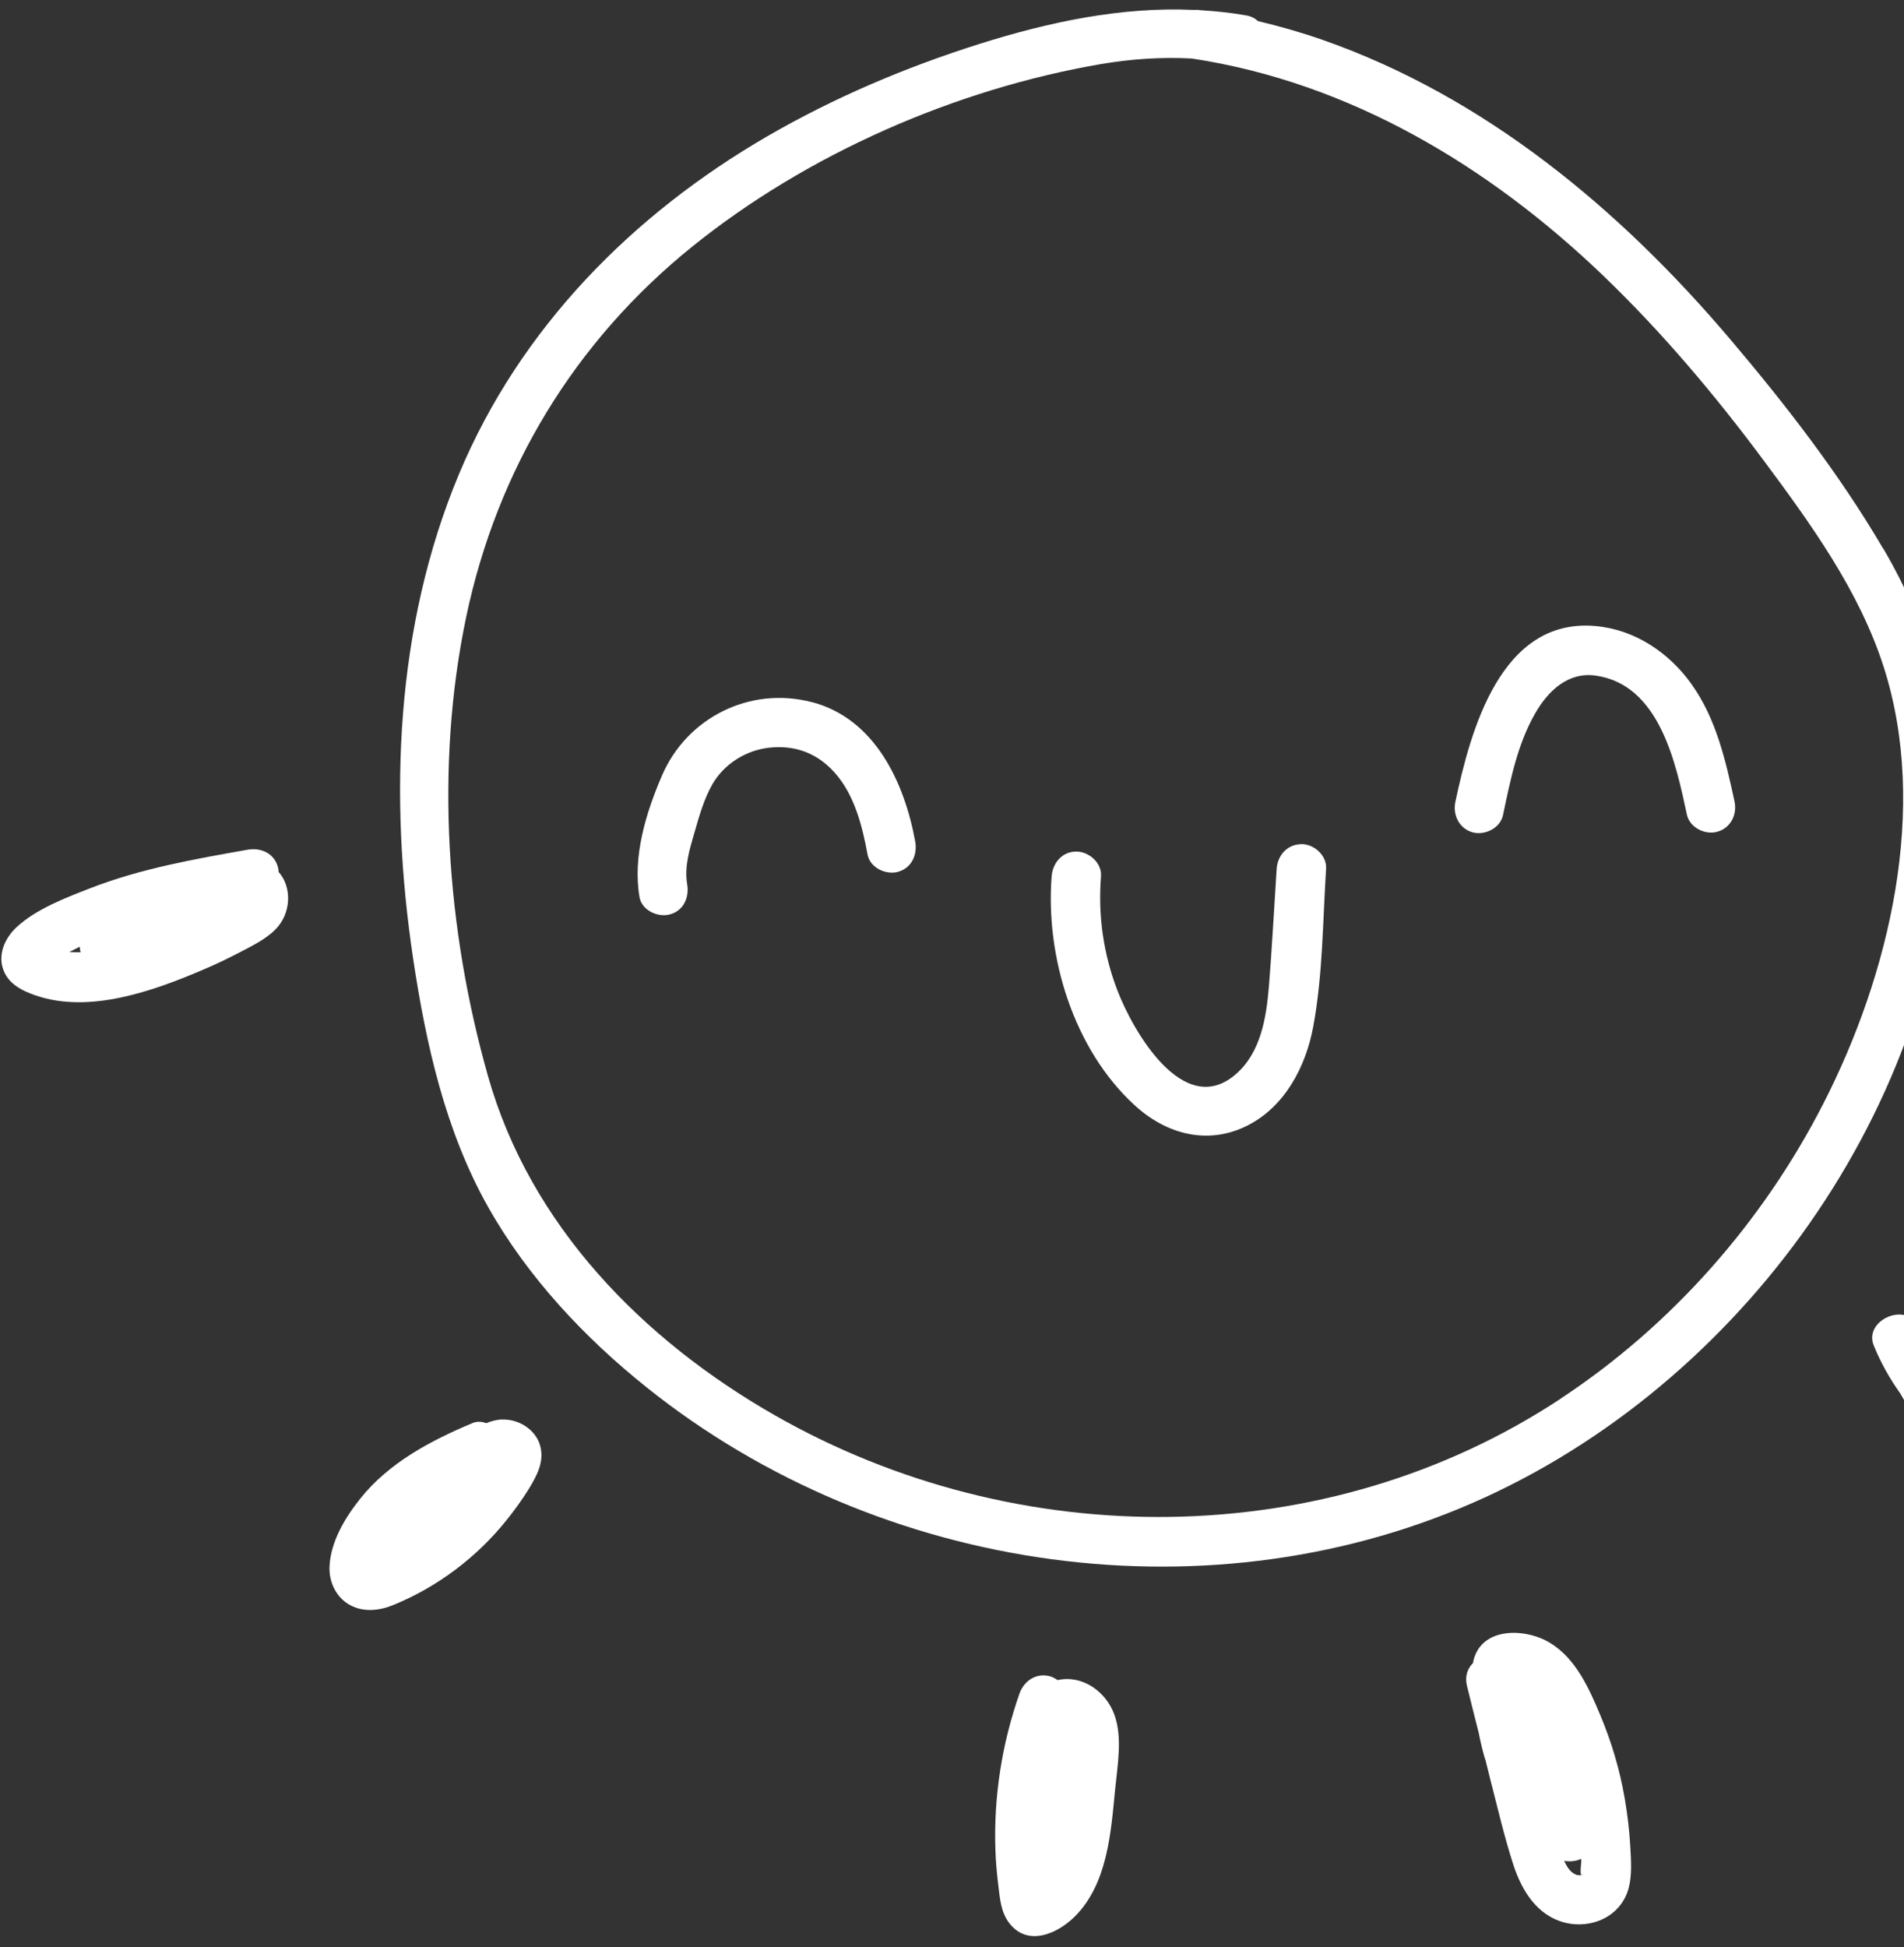 <svg width="134" height="137" viewBox="0 0 134 137" fill="none" xmlns="http://www.w3.org/2000/svg">
<rect x="0" y="0" width="134" height="137" fill="#333333" stroke="none"/>
<path d="M132.522 38.587C129.46 33.364 125.664 28.465 121.754 23.855C114.002 14.716 104.499 6.795 93.059 2.798C91.571 2.28 90.064 1.849 88.536 1.486C88.334 1.297 88.072 1.149 87.722 1.089C86.645 0.893 85.569 0.786 84.499 0.718C84.478 0.718 84.458 0.712 84.445 0.712C84.303 0.691 84.162 0.685 84.034 0.698C78.913 0.463 73.832 1.546 68.919 3.094C63.751 4.729 58.703 6.863 54.006 9.588C44.483 15.107 36.596 23.108 32.309 33.344C27.821 44.071 27.37 56.05 29.072 67.43C29.974 73.447 31.34 79.591 34.355 84.934C37.135 89.867 41.145 94.141 45.547 97.653C61.947 110.756 85.38 114.155 104.567 105.339C123.289 96.731 137.159 76.872 137.354 56.057C137.414 49.792 135.692 43.97 132.535 38.587H132.522ZM109.836 98.421C93.335 109.303 71.591 109.323 54.538 99.592C45.224 94.275 37.31 86.213 34.342 75.715C31.421 65.391 30.6 53.964 32.807 43.425C34.988 33.028 40.446 24.023 48.717 17.354C56.806 10.833 67.223 6.277 77.452 4.514C79.572 4.151 81.733 4.003 83.873 4.117C95.004 5.799 104.836 11.715 112.871 19.434C116.996 23.404 120.704 27.799 124.116 32.389C127.441 36.864 130.853 41.568 132.569 46.925C135.766 56.885 132.973 68.568 128.329 77.646C124.063 85.991 117.663 93.252 109.836 98.414V98.421Z" fill="white"/>
<path d="M19.556 61.003C19.287 60.028 18.345 59.624 17.416 59.792C13.675 60.452 9.899 61.118 6.339 62.504C4.603 63.184 2.53 63.964 1.151 65.257C0.397 65.963 -0.121 67.04 0.182 68.083C0.505 69.2 1.514 69.705 2.537 70.055C6.333 71.34 10.801 69.725 14.301 68.231C15.162 67.868 16.003 67.464 16.831 67.033C17.699 66.576 18.695 66.105 19.395 65.391C20.512 64.254 20.552 62.41 19.61 61.36C19.61 61.239 19.59 61.118 19.556 61.003ZM3.277 66.629C3.163 66.582 3.203 66.582 3.277 66.629V66.629ZM4.879 66.986C5.121 66.858 5.37 66.737 5.613 66.616C5.613 66.751 5.639 66.878 5.673 67.006C5.411 67.013 5.141 67.006 4.879 66.986Z" fill="white"/>
<path d="M35.351 99.881C34.941 99.894 34.571 100.002 34.221 100.143C33.904 100.022 33.554 100.002 33.238 100.143C30.311 101.368 27.35 102.936 25.337 105.473C24.281 106.806 23.278 108.461 23.191 110.211C23.137 111.308 23.655 112.412 24.637 112.943C25.586 113.461 26.703 113.34 27.666 112.943C30.782 111.678 33.588 109.558 35.681 106.927C36.233 106.234 36.758 105.514 37.222 104.76C37.794 103.818 38.339 102.815 38.003 101.684C37.673 100.574 36.489 99.847 35.358 99.888L35.351 99.881Z" fill="white"/>
<path d="M74.437 118.227C74.269 118.106 74.088 118.005 73.892 117.951C72.93 117.688 72.069 118.274 71.752 119.162C70.514 122.682 69.922 126.457 70.056 130.185C70.083 131.013 70.157 131.834 70.258 132.655C70.373 133.597 70.44 134.567 71.046 135.34C72.351 137.009 74.458 136.054 75.676 134.822C77.95 132.521 78.186 128.934 78.482 125.899C78.644 124.23 79.014 122.278 78.428 120.656C77.849 119.041 76.187 117.83 74.431 118.22L74.437 118.227Z" fill="white"/>
<path d="M114.345 126.551C114.002 124.525 113.409 122.56 112.615 120.662C111.828 118.792 110.919 116.739 109.123 115.622C107.38 114.538 104.203 114.437 103.678 116.941C103.678 116.961 103.678 116.988 103.672 117.015C103.288 117.392 103.079 117.944 103.241 118.617C103.503 119.714 103.786 120.804 104.062 121.901C104.176 122.48 104.311 123.058 104.472 123.63C104.493 123.704 104.52 123.772 104.546 123.846C104.654 124.263 104.748 124.68 104.856 125.097C105.388 127.157 105.865 129.25 106.525 131.269C107.117 133.059 108.187 134.795 110.132 135.286C112.037 135.764 114.089 134.835 114.621 132.863C114.87 131.928 114.789 130.878 114.735 129.916C114.675 128.785 114.533 127.661 114.345 126.544V126.551ZM111.175 131.948C110.96 131.948 110.967 131.935 110.825 131.867C110.509 131.713 110.273 131.363 110.085 130.939C110.489 131.013 110.919 130.966 111.283 130.797C111.283 130.845 111.29 130.898 111.29 130.946C111.29 131.107 111.189 131.753 111.276 131.901C111.276 131.901 111.276 131.928 111.263 131.948C111.222 131.948 111.175 131.948 111.169 131.948H111.175ZM111.303 131.948C111.357 131.948 111.377 131.948 111.303 131.948V131.948ZM111.31 131.942L111.364 131.908C111.357 131.888 111.458 131.942 111.31 131.942Z" fill="white"/>
<path d="M144.79 98.36C143.754 97.552 142.711 96.751 141.627 96.011C139.319 94.43 136.769 93.111 134.009 92.532C132.859 92.29 131.338 93.346 131.869 94.672C132.361 95.883 133 97.021 133.747 98.064C134.723 99.84 135.921 101.496 137.32 102.963C139.07 104.787 141.331 106.341 143.936 106.429C145.201 106.476 146.567 106.106 147.415 105.11C148.438 103.912 148.371 102.243 147.523 100.957C146.809 99.881 145.793 99.134 144.79 98.353V98.36ZM138.935 98.582C138.767 98.447 138.592 98.326 138.431 98.185C138.343 98.111 138.263 98.023 138.175 97.943C138.444 98.097 138.713 98.266 138.976 98.434C138.962 98.488 138.942 98.535 138.935 98.589V98.582Z" fill="white"/>
<path d="M57.115 49.402C52.768 48.271 48.326 50.505 46.577 54.597C45.453 57.222 44.517 60.264 45.008 63.13C45.17 64.059 46.307 64.577 47.149 64.342C48.131 64.073 48.522 63.13 48.36 62.202C48.151 60.984 48.542 59.725 48.878 58.568C49.215 57.41 49.538 56.226 50.143 55.176C50.991 53.709 52.546 52.787 54.134 52.612C55.917 52.417 57.499 52.969 58.744 54.368C60.137 55.93 60.689 58.124 61.059 60.136C61.227 61.058 62.351 61.583 63.199 61.347C64.168 61.078 64.579 60.136 64.41 59.207C63.65 55.048 61.57 50.553 57.115 49.395V49.402Z" fill="white"/>
<path d="M119.055 48.15C117.46 45.915 115.051 44.293 112.279 44.051C105.616 43.466 103.49 51.407 102.426 56.427C102.231 57.342 102.695 58.305 103.638 58.567C104.499 58.803 105.582 58.278 105.778 57.356C106.296 54.92 106.787 52.383 108.039 50.202C108.947 48.614 110.354 47.275 112.279 47.537C116.781 48.156 117.938 53.661 118.719 57.315C118.914 58.231 119.991 58.769 120.859 58.527C121.808 58.264 122.272 57.309 122.07 56.387C121.458 53.54 120.778 50.566 119.055 48.156V48.15Z" fill="white"/>
<path d="M91.585 59.402C90.596 59.402 89.909 60.196 89.849 61.139C89.667 63.898 89.525 66.664 89.303 69.416C89.122 71.61 88.731 74.06 86.982 75.581C83.294 78.791 79.72 72.525 78.63 69.665C77.648 67.094 77.271 64.402 77.486 61.657C77.56 60.721 76.638 59.92 75.75 59.92C74.747 59.92 74.088 60.721 74.013 61.657C73.569 67.33 75.561 73.817 79.828 77.748C82.042 79.793 84.956 80.608 87.749 79.221C90.421 77.895 91.908 75.049 92.426 72.222C93.099 68.595 93.092 64.799 93.328 61.132C93.388 60.196 92.487 59.395 91.592 59.395L91.585 59.402Z" fill="white"/>
</svg>
